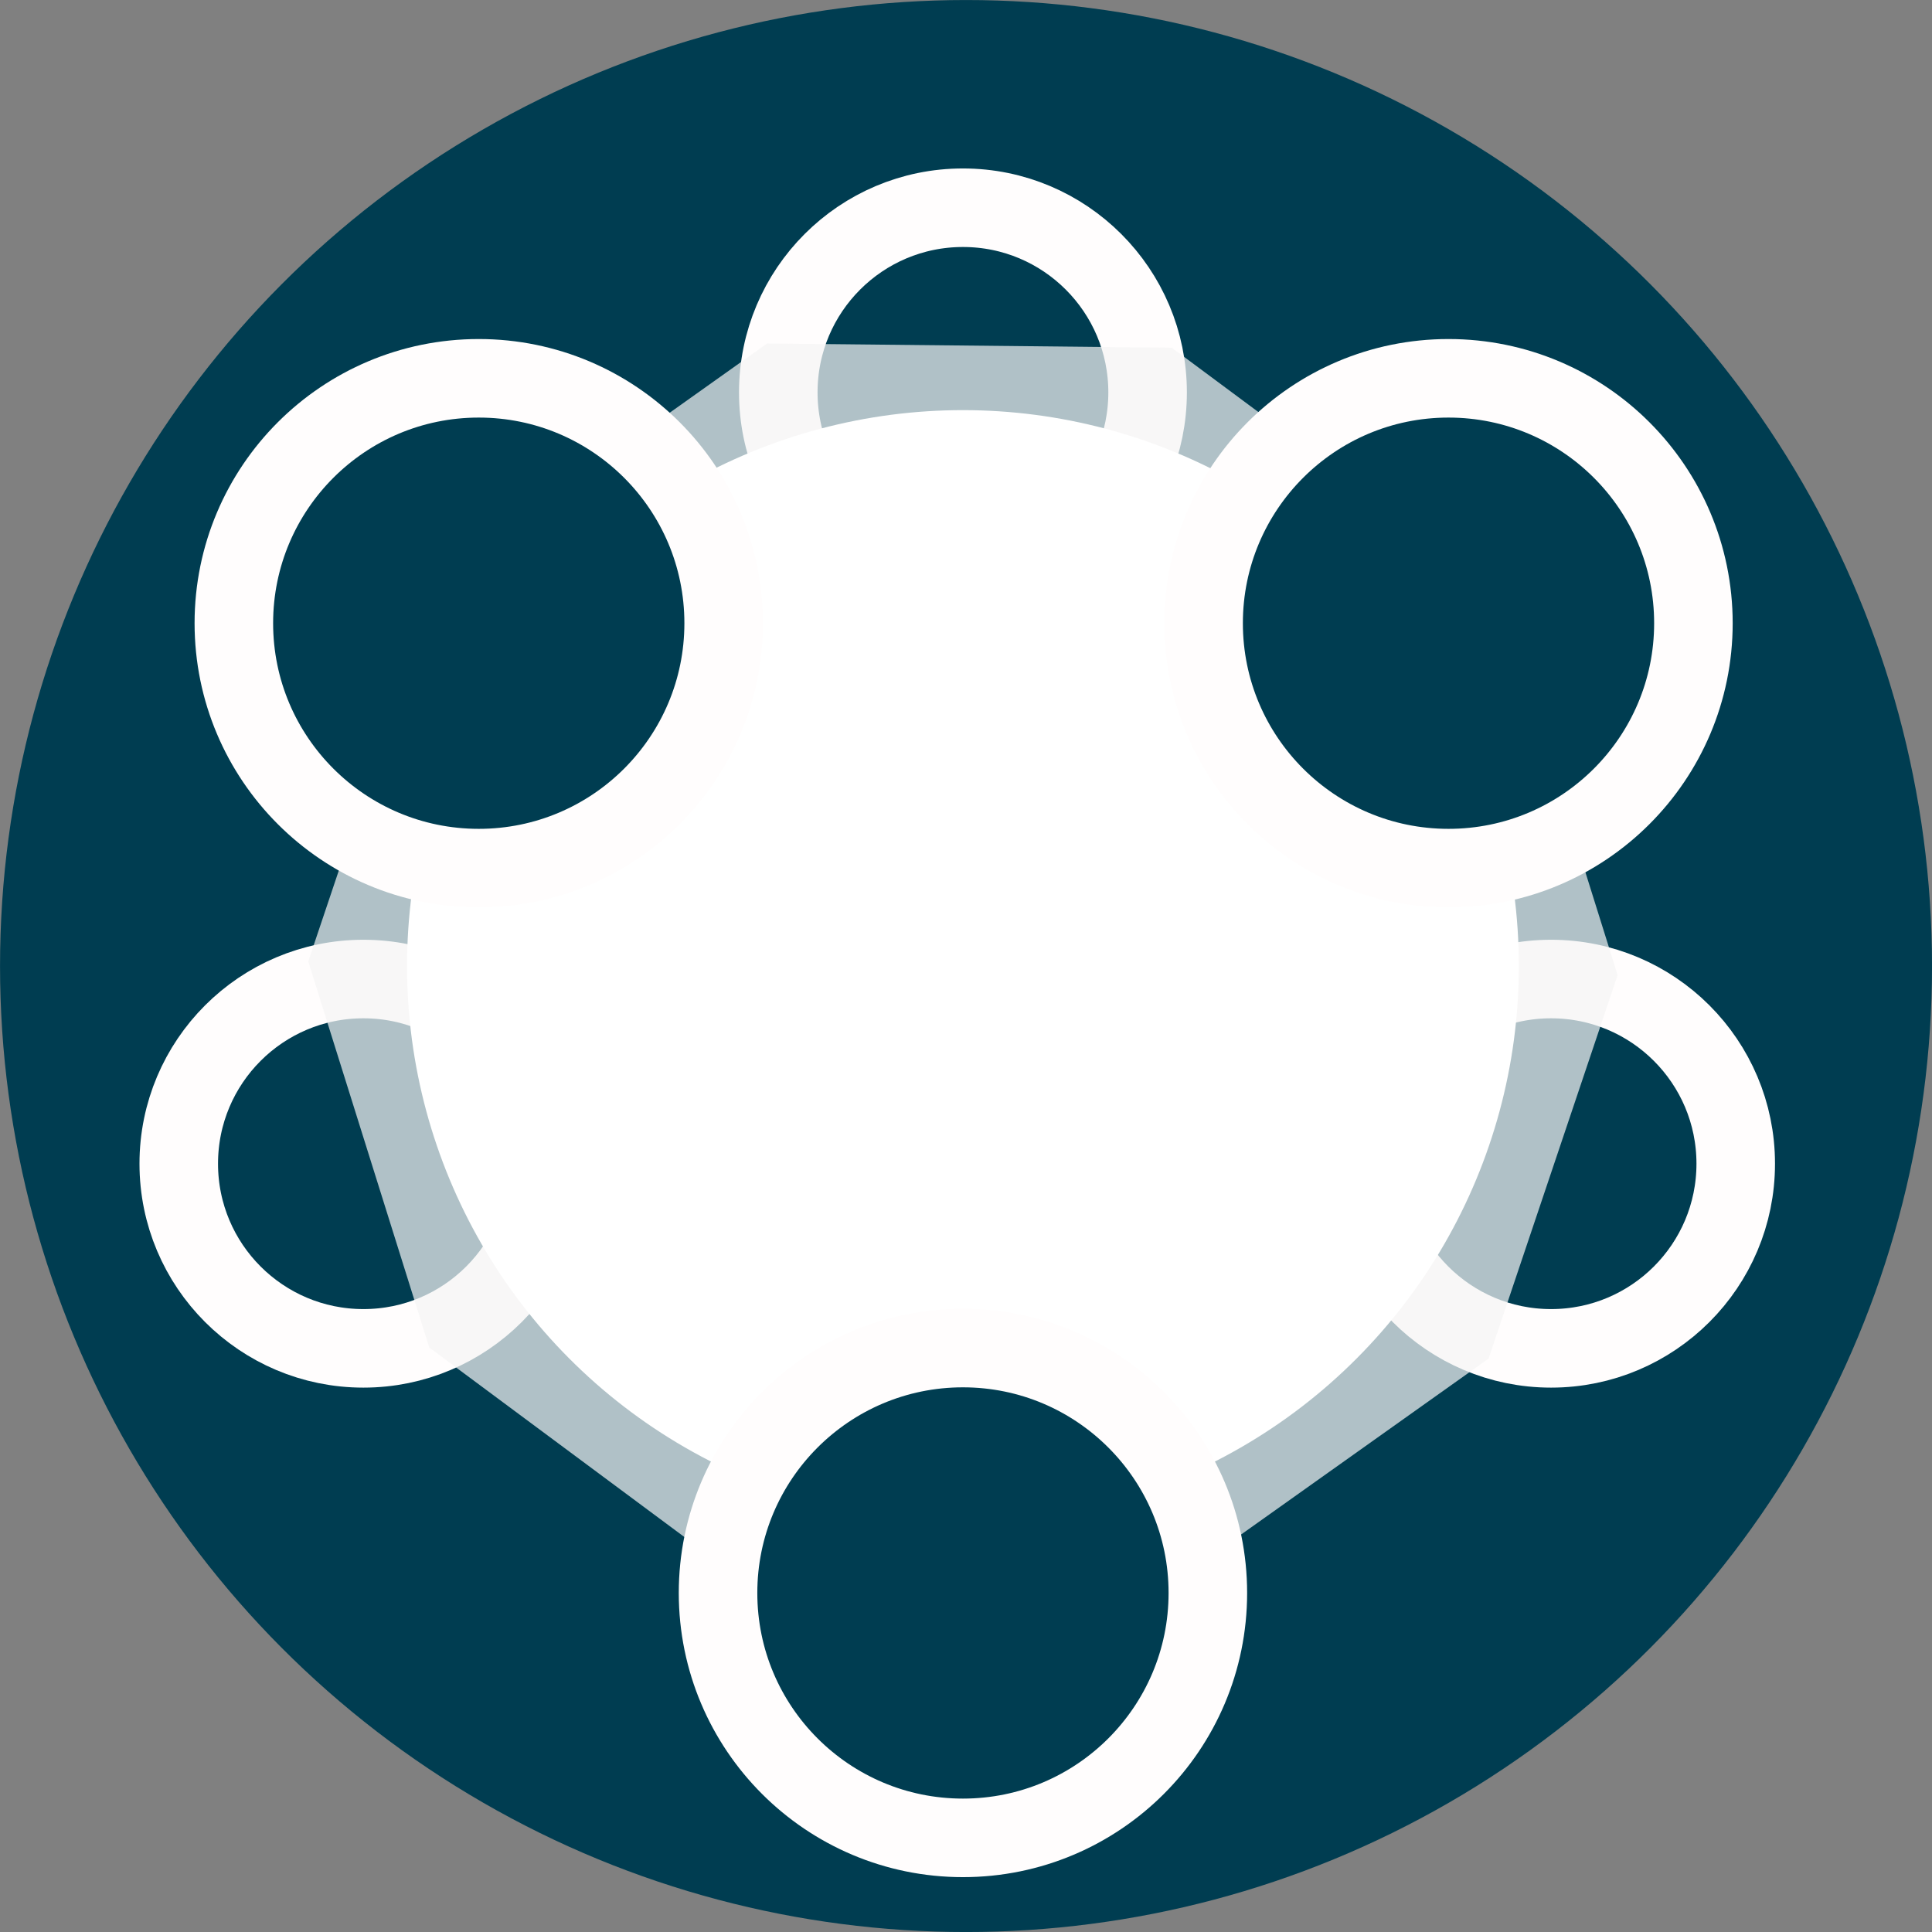 <?xml version="1.0" encoding="UTF-8" standalone="no"?>
<!-- Created with Inkscape (http://www.inkscape.org/) -->

<svg
   xmlns:dc="http://purl.org/dc/elements/1.1/"
   xmlns:cc="http://creativecommons.org/ns#"
   xmlns:rdf="http://www.w3.org/1999/02/22-rdf-syntax-ns#"
   xmlns:svg="http://www.w3.org/2000/svg"
   xmlns="http://www.w3.org/2000/svg"
   xmlns:sodipodi="http://sodipodi.sourceforge.net/DTD/sodipodi-0.dtd"
   xmlns:inkscape="http://www.inkscape.org/namespaces/inkscape"
   width="66.416mm"
   height="66.416mm"
   viewBox="0 0 66.416 66.416"
   version="1.1"
   id="svg5119"
   inkscape:version="0.92.1 r15371"
   sodipodi:docname="logo-vi-3-inv.svg"
   inkscape:export-filename="C:\work\logo.png"
   inkscape:export-xdpi="96"
   inkscape:export-ydpi="96">
  <rect x="0" y="0" width="66.416" height="66.416" fill="#808080" stroke="none"/>
  <defs
     id="defs5113" />
  <sodipodi:namedview
     id="base"
     pagecolor="#ffffff"
     bordercolor="#666666"
     borderopacity="1.0"
     inkscape:pageopacity="0.0"
     inkscape:pageshadow="2"
     inkscape:zoom="0.98994949"
     inkscape:cx="-28.22056"
     inkscape:cy="327.19537"
     inkscape:document-units="mm"
     inkscape:current-layer="layer1"
     showgrid="false"
     fit-margin-top="0"
     fit-margin-left="0"
     fit-margin-right="0"
     fit-margin-bottom="0"
     inkscape:window-width="1920"
     inkscape:window-height="1017"
     inkscape:window-x="-8"
     inkscape:window-y="-8"
     inkscape:window-maximized="1" />
  <g
     inkscape:label="Layer 1"
     inkscape:groupmode="layer"
     id="layer1"
     transform="translate(-71.323,-115.143)">
    <circle
       style="fill:#003d51;fill-opacity:1;stroke:none;stroke-width:3.522;stroke-miterlimit:4;stroke-dasharray:none;stroke-opacity:1"
       id="path4498"
       cx="104.532"
       cy="148.352"
       r="33.208" />
    <circle
       r="6.348"
       cy="155.147"
       cx="83.816"
       id="circle4504"
       style="fill:#003d51;fill-opacity:1;stroke:#fffdfd;stroke-width:2.7;stroke-miterlimit:4;stroke-dasharray:none;stroke-opacity:1" />
    <circle
       style="fill:#003d51;fill-opacity:1;stroke:#fffdfd;stroke-width:2.7;stroke-miterlimit:4;stroke-dasharray:none;stroke-opacity:1"
       id="circle4502"
       cx="104.426"
       cy="128.632"
       r="6.348" />
    <circle
       style="fill:#003d51;fill-opacity:1;stroke:#fffdfd;stroke-width:2.7;stroke-miterlimit:4;stroke-dasharray:none;stroke-opacity:1"
       id="circle4506"
       cx="124.644"
       cy="155.147"
       r="6.348" />
    <path
       d="m 111.158,169.906 -13.91,-0.145 -11.168,-8.293 -4.161,-13.274 4.436,-13.184 11.339,-8.059 13.91,0.145 11.168,8.293 4.16,13.274 -4.436,13.184 z"
       inkscape:randomized="0"
       inkscape:rounded="0"
       inkscape:flatsided="false"
       sodipodi:arg2="1.8953804"
       sodipodi:arg1="1.2670618"
       sodipodi:r2="22.50803"
       sodipodi:r1="22.50803"
       sodipodi:cy="148.42813"
       sodipodi:cx="104.42613"
       sodipodi:sides="5"
       id="path4508"
       style="fill:#f5f5f5;fill-opacity:0.718;stroke:none;stroke-width:3.916;stroke-miterlimit:4;stroke-dasharray:none;stroke-opacity:1"
       sodipodi:type="star" />
    <circle
       r="19.11"
       cy="148.352"
       cx="104.426"
       id="circle4510"
       style="fill:#ffffff;fill-opacity:1;stroke:none;stroke-width:3.265;stroke-miterlimit:4;stroke-dasharray:none;stroke-opacity:1" />
    <circle
       r="8.419"
       cy="136.567"
       cx="87.781"
       id="circle4512"
       style="fill:#003d51;fill-opacity:1;stroke:#fffdfd;stroke-width:2.7;stroke-miterlimit:4;stroke-dasharray:none;stroke-opacity:1" />
    <circle
       style="fill:#003d51;fill-opacity:1;stroke:#fffdfd;stroke-width:2.7;stroke-miterlimit:4;stroke-dasharray:none;stroke-opacity:1"
       id="circle4524"
       cx="121.118"
       cy="136.567"
       r="8.419" />
    <circle
       r="8.419"
       cy="169.904"
       cx="104.426"
       id="circle4526"
       style="fill:#003d51;fill-opacity:1;stroke:#fffdfd;stroke-width:2.7;stroke-miterlimit:4;stroke-dasharray:none;stroke-opacity:1" />
  </g>
</svg>
